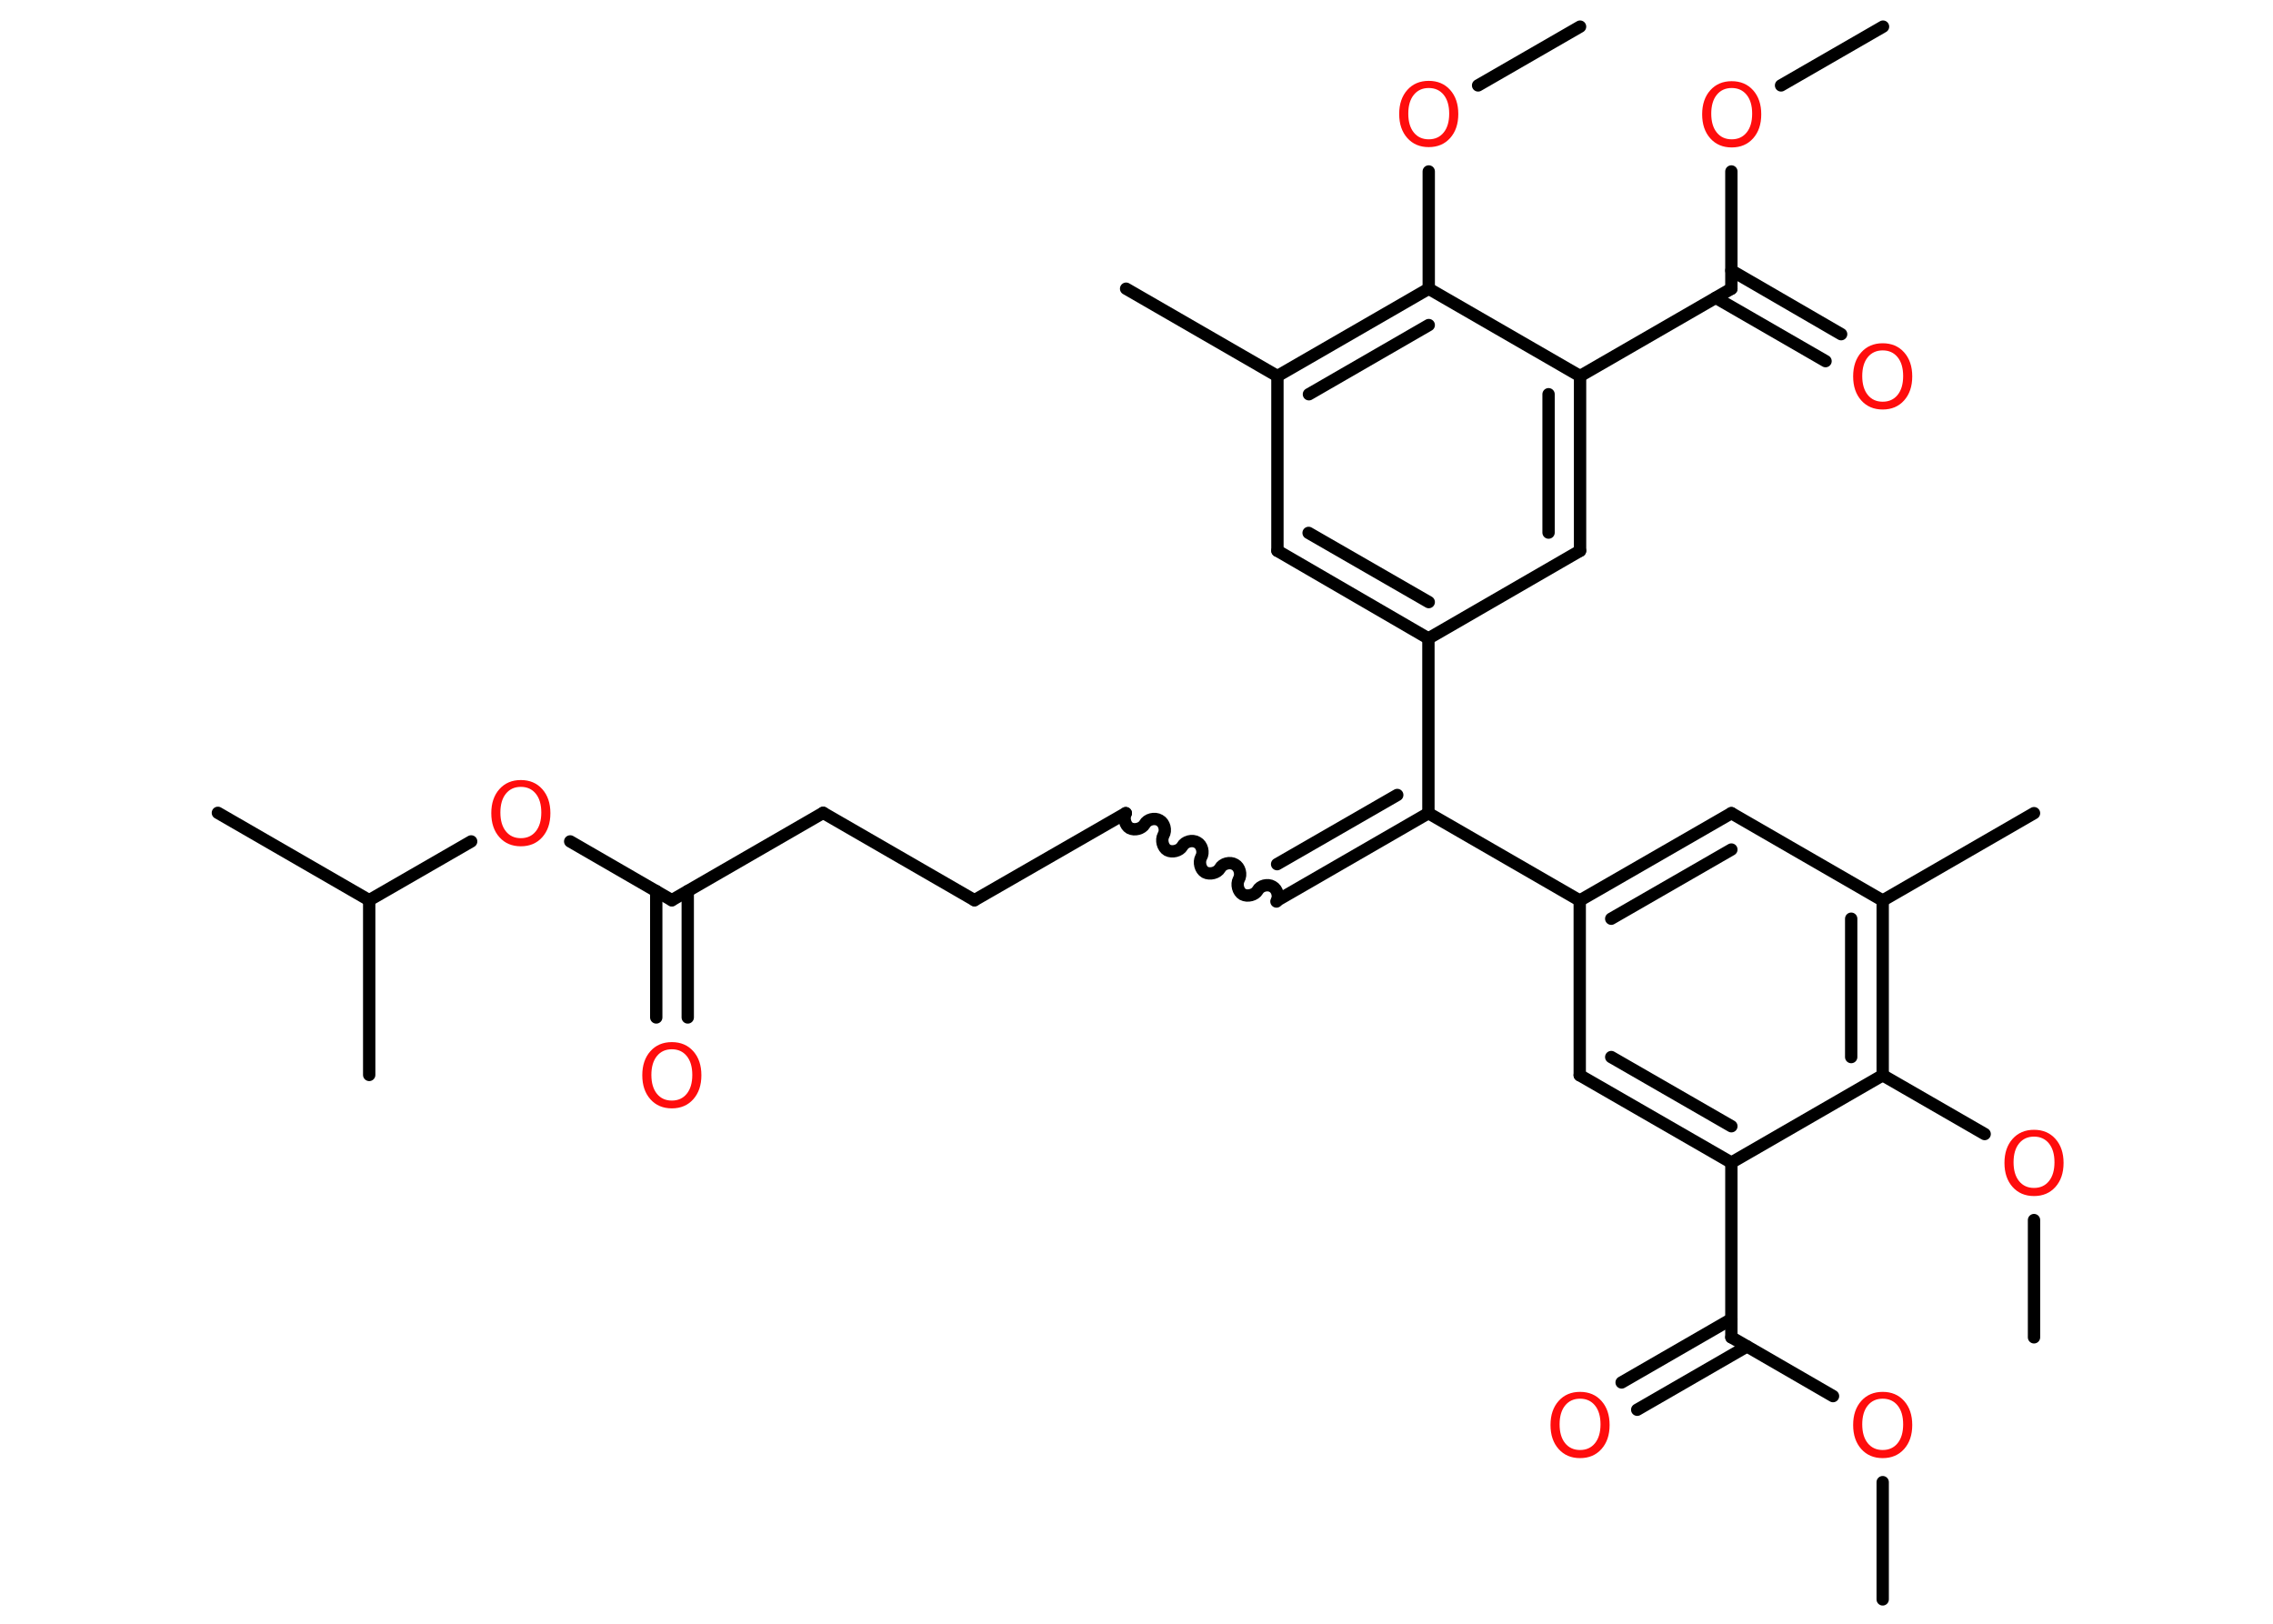 <?xml version='1.0' encoding='UTF-8'?>
<!DOCTYPE svg PUBLIC "-//W3C//DTD SVG 1.1//EN" "http://www.w3.org/Graphics/SVG/1.1/DTD/svg11.dtd">
<svg version='1.2' xmlns='http://www.w3.org/2000/svg' xmlns:xlink='http://www.w3.org/1999/xlink' width='70.0mm' height='50.0mm' viewBox='0 0 70.0 50.0'>
  <desc>Generated by the Chemistry Development Kit (http://github.com/cdk)</desc>
  <g stroke-linecap='round' stroke-linejoin='round' stroke='#000000' stroke-width='.38' fill='#FF0D0D'>
    <rect x='.0' y='.0' width='70.0' height='50.0' fill='#FFFFFF' stroke='none'/>
    <g id='mol1' class='mol'>
      <line id='mol1bnd1' class='bond' x1='57.99' y1='.82' x2='54.85' y2='2.63'/>
      <line id='mol1bnd2' class='bond' x1='53.32' y1='5.28' x2='53.32' y2='8.89'/>
      <g id='mol1bnd3' class='bond'>
        <line x1='53.32' y1='8.33' x2='56.7' y2='10.29'/>
        <line x1='52.84' y1='9.17' x2='56.22' y2='11.12'/>
      </g>
      <line id='mol1bnd4' class='bond' x1='53.32' y1='8.89' x2='48.66' y2='11.58'/>
      <g id='mol1bnd5' class='bond'>
        <line x1='48.66' y1='16.96' x2='48.66' y2='11.58'/>
        <line x1='47.69' y1='16.4' x2='47.69' y2='12.14'/>
      </g>
      <line id='mol1bnd6' class='bond' x1='48.66' y1='16.96' x2='43.99' y2='19.66'/>
      <line id='mol1bnd7' class='bond' x1='43.99' y1='19.66' x2='43.99' y2='25.04'/>
      <g id='mol1bnd8' class='bond'>
        <line x1='39.33' y1='27.73' x2='43.99' y2='25.04'/>
        <line x1='39.33' y1='26.61' x2='43.03' y2='24.48'/>
      </g>
      <path id='mol1bnd9' class='bond' d='M34.67 25.04c-.08 .15 -.02 .38 .12 .46c.15 .08 .38 .02 .46 -.12c.08 -.15 .31 -.21 .46 -.12c.15 .08 .21 .31 .12 .46c-.08 .15 -.02 .38 .12 .46c.15 .08 .38 .02 .46 -.12c.08 -.15 .31 -.21 .46 -.12c.15 .08 .21 .31 .12 .46c-.08 .15 -.02 .38 .12 .46c.15 .08 .38 .02 .46 -.12c.08 -.15 .31 -.21 .46 -.12c.15 .08 .21 .31 .12 .46c-.08 .15 -.02 .38 .12 .46c.15 .08 .38 .02 .46 -.12c.08 -.15 .31 -.21 .46 -.12c.15 .08 .21 .31 .12 .46' fill='none' stroke='#000000' stroke-width='.38'/>
      <line id='mol1bnd10' class='bond' x1='34.67' y1='25.04' x2='30.01' y2='27.72'/>
      <line id='mol1bnd11' class='bond' x1='30.01' y1='27.72' x2='25.35' y2='25.03'/>
      <line id='mol1bnd12' class='bond' x1='25.35' y1='25.03' x2='20.69' y2='27.72'/>
      <g id='mol1bnd13' class='bond'>
        <line x1='21.18' y1='27.44' x2='21.18' y2='31.33'/>
        <line x1='20.21' y1='27.44' x2='20.21' y2='31.33'/>
      </g>
      <line id='mol1bnd14' class='bond' x1='20.69' y1='27.72' x2='17.56' y2='25.91'/>
      <line id='mol1bnd15' class='bond' x1='14.51' y1='25.91' x2='11.37' y2='27.72'/>
      <line id='mol1bnd16' class='bond' x1='11.37' y1='27.72' x2='6.71' y2='25.03'/>
      <line id='mol1bnd17' class='bond' x1='11.37' y1='27.72' x2='11.37' y2='33.1'/>
      <line id='mol1bnd18' class='bond' x1='43.99' y1='25.04' x2='48.65' y2='27.73'/>
      <g id='mol1bnd19' class='bond'>
        <line x1='53.32' y1='25.04' x2='48.65' y2='27.73'/>
        <line x1='53.32' y1='26.16' x2='49.62' y2='28.29'/>
      </g>
      <line id='mol1bnd20' class='bond' x1='53.32' y1='25.04' x2='57.98' y2='27.73'/>
      <line id='mol1bnd21' class='bond' x1='57.98' y1='27.73' x2='62.64' y2='25.04'/>
      <g id='mol1bnd22' class='bond'>
        <line x1='57.98' y1='33.11' x2='57.98' y2='27.73'/>
        <line x1='57.01' y1='32.55' x2='57.01' y2='28.29'/>
      </g>
      <line id='mol1bnd23' class='bond' x1='57.98' y1='33.11' x2='61.12' y2='34.92'/>
      <line id='mol1bnd24' class='bond' x1='62.64' y1='37.57' x2='62.64' y2='41.18'/>
      <line id='mol1bnd25' class='bond' x1='57.98' y1='33.11' x2='53.32' y2='35.8'/>
      <line id='mol1bnd26' class='bond' x1='53.32' y1='35.8' x2='53.32' y2='41.18'/>
      <g id='mol1bnd27' class='bond'>
        <line x1='53.8' y1='41.46' x2='50.42' y2='43.41'/>
        <line x1='53.32' y1='40.62' x2='49.94' y2='42.57'/>
      </g>
      <line id='mol1bnd28' class='bond' x1='53.32' y1='41.18' x2='56.45' y2='42.99'/>
      <line id='mol1bnd29' class='bond' x1='57.98' y1='45.64' x2='57.98' y2='49.25'/>
      <g id='mol1bnd30' class='bond'>
        <line x1='48.65' y1='33.11' x2='53.32' y2='35.8'/>
        <line x1='49.62' y1='32.55' x2='53.32' y2='34.68'/>
      </g>
      <line id='mol1bnd31' class='bond' x1='48.65' y1='27.73' x2='48.65' y2='33.11'/>
      <g id='mol1bnd32' class='bond'>
        <line x1='39.34' y1='16.96' x2='43.99' y2='19.66'/>
        <line x1='40.3' y1='16.41' x2='44.0' y2='18.54'/>
      </g>
      <line id='mol1bnd33' class='bond' x1='39.34' y1='16.96' x2='39.34' y2='11.58'/>
      <line id='mol1bnd34' class='bond' x1='39.34' y1='11.58' x2='34.68' y2='8.89'/>
      <g id='mol1bnd35' class='bond'>
        <line x1='44.0' y1='8.89' x2='39.34' y2='11.58'/>
        <line x1='44.0' y1='10.01' x2='40.31' y2='12.14'/>
      </g>
      <line id='mol1bnd36' class='bond' x1='48.66' y1='11.58' x2='44.0' y2='8.89'/>
      <line id='mol1bnd37' class='bond' x1='44.0' y1='8.89' x2='44.0' y2='5.28'/>
      <line id='mol1bnd38' class='bond' x1='45.52' y1='2.63' x2='48.66' y2='.82'/>
      <path id='mol1atm2' class='atom' d='M53.33 2.71q-.29 .0 -.46 .21q-.17 .21 -.17 .58q.0 .37 .17 .58q.17 .21 .46 .21q.29 .0 .46 -.21q.17 -.21 .17 -.58q.0 -.37 -.17 -.58q-.17 -.21 -.46 -.21zM53.33 2.5q.41 .0 .66 .28q.25 .28 .25 .74q.0 .46 -.25 .74q-.25 .28 -.66 .28q-.41 .0 -.66 -.28q-.25 -.28 -.25 -.74q.0 -.46 .25 -.74q.25 -.28 .66 -.28z' stroke='none'/>
      <path id='mol1atm4' class='atom' d='M57.98 10.79q-.29 .0 -.46 .21q-.17 .21 -.17 .58q.0 .37 .17 .58q.17 .21 .46 .21q.29 .0 .46 -.21q.17 -.21 .17 -.58q.0 -.37 -.17 -.58q-.17 -.21 -.46 -.21zM57.98 10.57q.41 .0 .66 .28q.25 .28 .25 .74q.0 .46 -.25 .74q-.25 .28 -.66 .28q-.41 .0 -.66 -.28q-.25 -.28 -.25 -.74q.0 -.46 .25 -.74q.25 -.28 .66 -.28z' stroke='none'/>
      <path id='mol1atm14' class='atom' d='M20.69 32.31q-.29 .0 -.46 .21q-.17 .21 -.17 .58q.0 .37 .17 .58q.17 .21 .46 .21q.29 .0 .46 -.21q.17 -.21 .17 -.58q.0 -.37 -.17 -.58q-.17 -.21 -.46 -.21zM20.69 32.09q.41 .0 .66 .28q.25 .28 .25 .74q.0 .46 -.25 .74q-.25 .28 -.66 .28q-.41 .0 -.66 -.28q-.25 -.28 -.25 -.74q.0 -.46 .25 -.74q.25 -.28 .66 -.28z' stroke='none'/>
      <path id='mol1atm15' class='atom' d='M16.04 24.23q-.29 .0 -.46 .21q-.17 .21 -.17 .58q.0 .37 .17 .58q.17 .21 .46 .21q.29 .0 .46 -.21q.17 -.21 .17 -.58q.0 -.37 -.17 -.58q-.17 -.21 -.46 -.21zM16.04 24.02q.41 .0 .66 .28q.25 .28 .25 .74q.0 .46 -.25 .74q-.25 .28 -.66 .28q-.41 .0 -.66 -.28q-.25 -.28 -.25 -.74q.0 -.46 .25 -.74q.25 -.28 .66 -.28z' stroke='none'/>
      <path id='mol1atm24' class='atom' d='M62.64 35.0q-.29 .0 -.46 .21q-.17 .21 -.17 .58q.0 .37 .17 .58q.17 .21 .46 .21q.29 .0 .46 -.21q.17 -.21 .17 -.58q.0 -.37 -.17 -.58q-.17 -.21 -.46 -.21zM62.64 34.79q.41 .0 .66 .28q.25 .28 .25 .74q.0 .46 -.25 .74q-.25 .28 -.66 .28q-.41 .0 -.66 -.28q-.25 -.28 -.25 -.74q.0 -.46 .25 -.74q.25 -.28 .66 -.28z' stroke='none'/>
      <path id='mol1atm28' class='atom' d='M48.66 43.07q-.29 .0 -.46 .21q-.17 .21 -.17 .58q.0 .37 .17 .58q.17 .21 .46 .21q.29 .0 .46 -.21q.17 -.21 .17 -.58q.0 -.37 -.17 -.58q-.17 -.21 -.46 -.21zM48.66 42.86q.41 .0 .66 .28q.25 .28 .25 .74q.0 .46 -.25 .74q-.25 .28 -.66 .28q-.41 .0 -.66 -.28q-.25 -.28 -.25 -.74q.0 -.46 .25 -.74q.25 -.28 .66 -.28z' stroke='none'/>
      <path id='mol1atm29' class='atom' d='M57.98 43.07q-.29 .0 -.46 .21q-.17 .21 -.17 .58q.0 .37 .17 .58q.17 .21 .46 .21q.29 .0 .46 -.21q.17 -.21 .17 -.58q.0 -.37 -.17 -.58q-.17 -.21 -.46 -.21zM57.98 42.86q.41 .0 .66 .28q.25 .28 .25 .74q.0 .46 -.25 .74q-.25 .28 -.66 .28q-.41 .0 -.66 -.28q-.25 -.28 -.25 -.74q.0 -.46 .25 -.74q.25 -.28 .66 -.28z' stroke='none'/>
      <path id='mol1atm36' class='atom' d='M44.0 2.71q-.29 .0 -.46 .21q-.17 .21 -.17 .58q.0 .37 .17 .58q.17 .21 .46 .21q.29 .0 .46 -.21q.17 -.21 .17 -.58q.0 -.37 -.17 -.58q-.17 -.21 -.46 -.21zM44.0 2.49q.41 .0 .66 .28q.25 .28 .25 .74q.0 .46 -.25 .74q-.25 .28 -.66 .28q-.41 .0 -.66 -.28q-.25 -.28 -.25 -.74q.0 -.46 .25 -.74q.25 -.28 .66 -.28z' stroke='none'/>
    </g>
  </g>
</svg>
